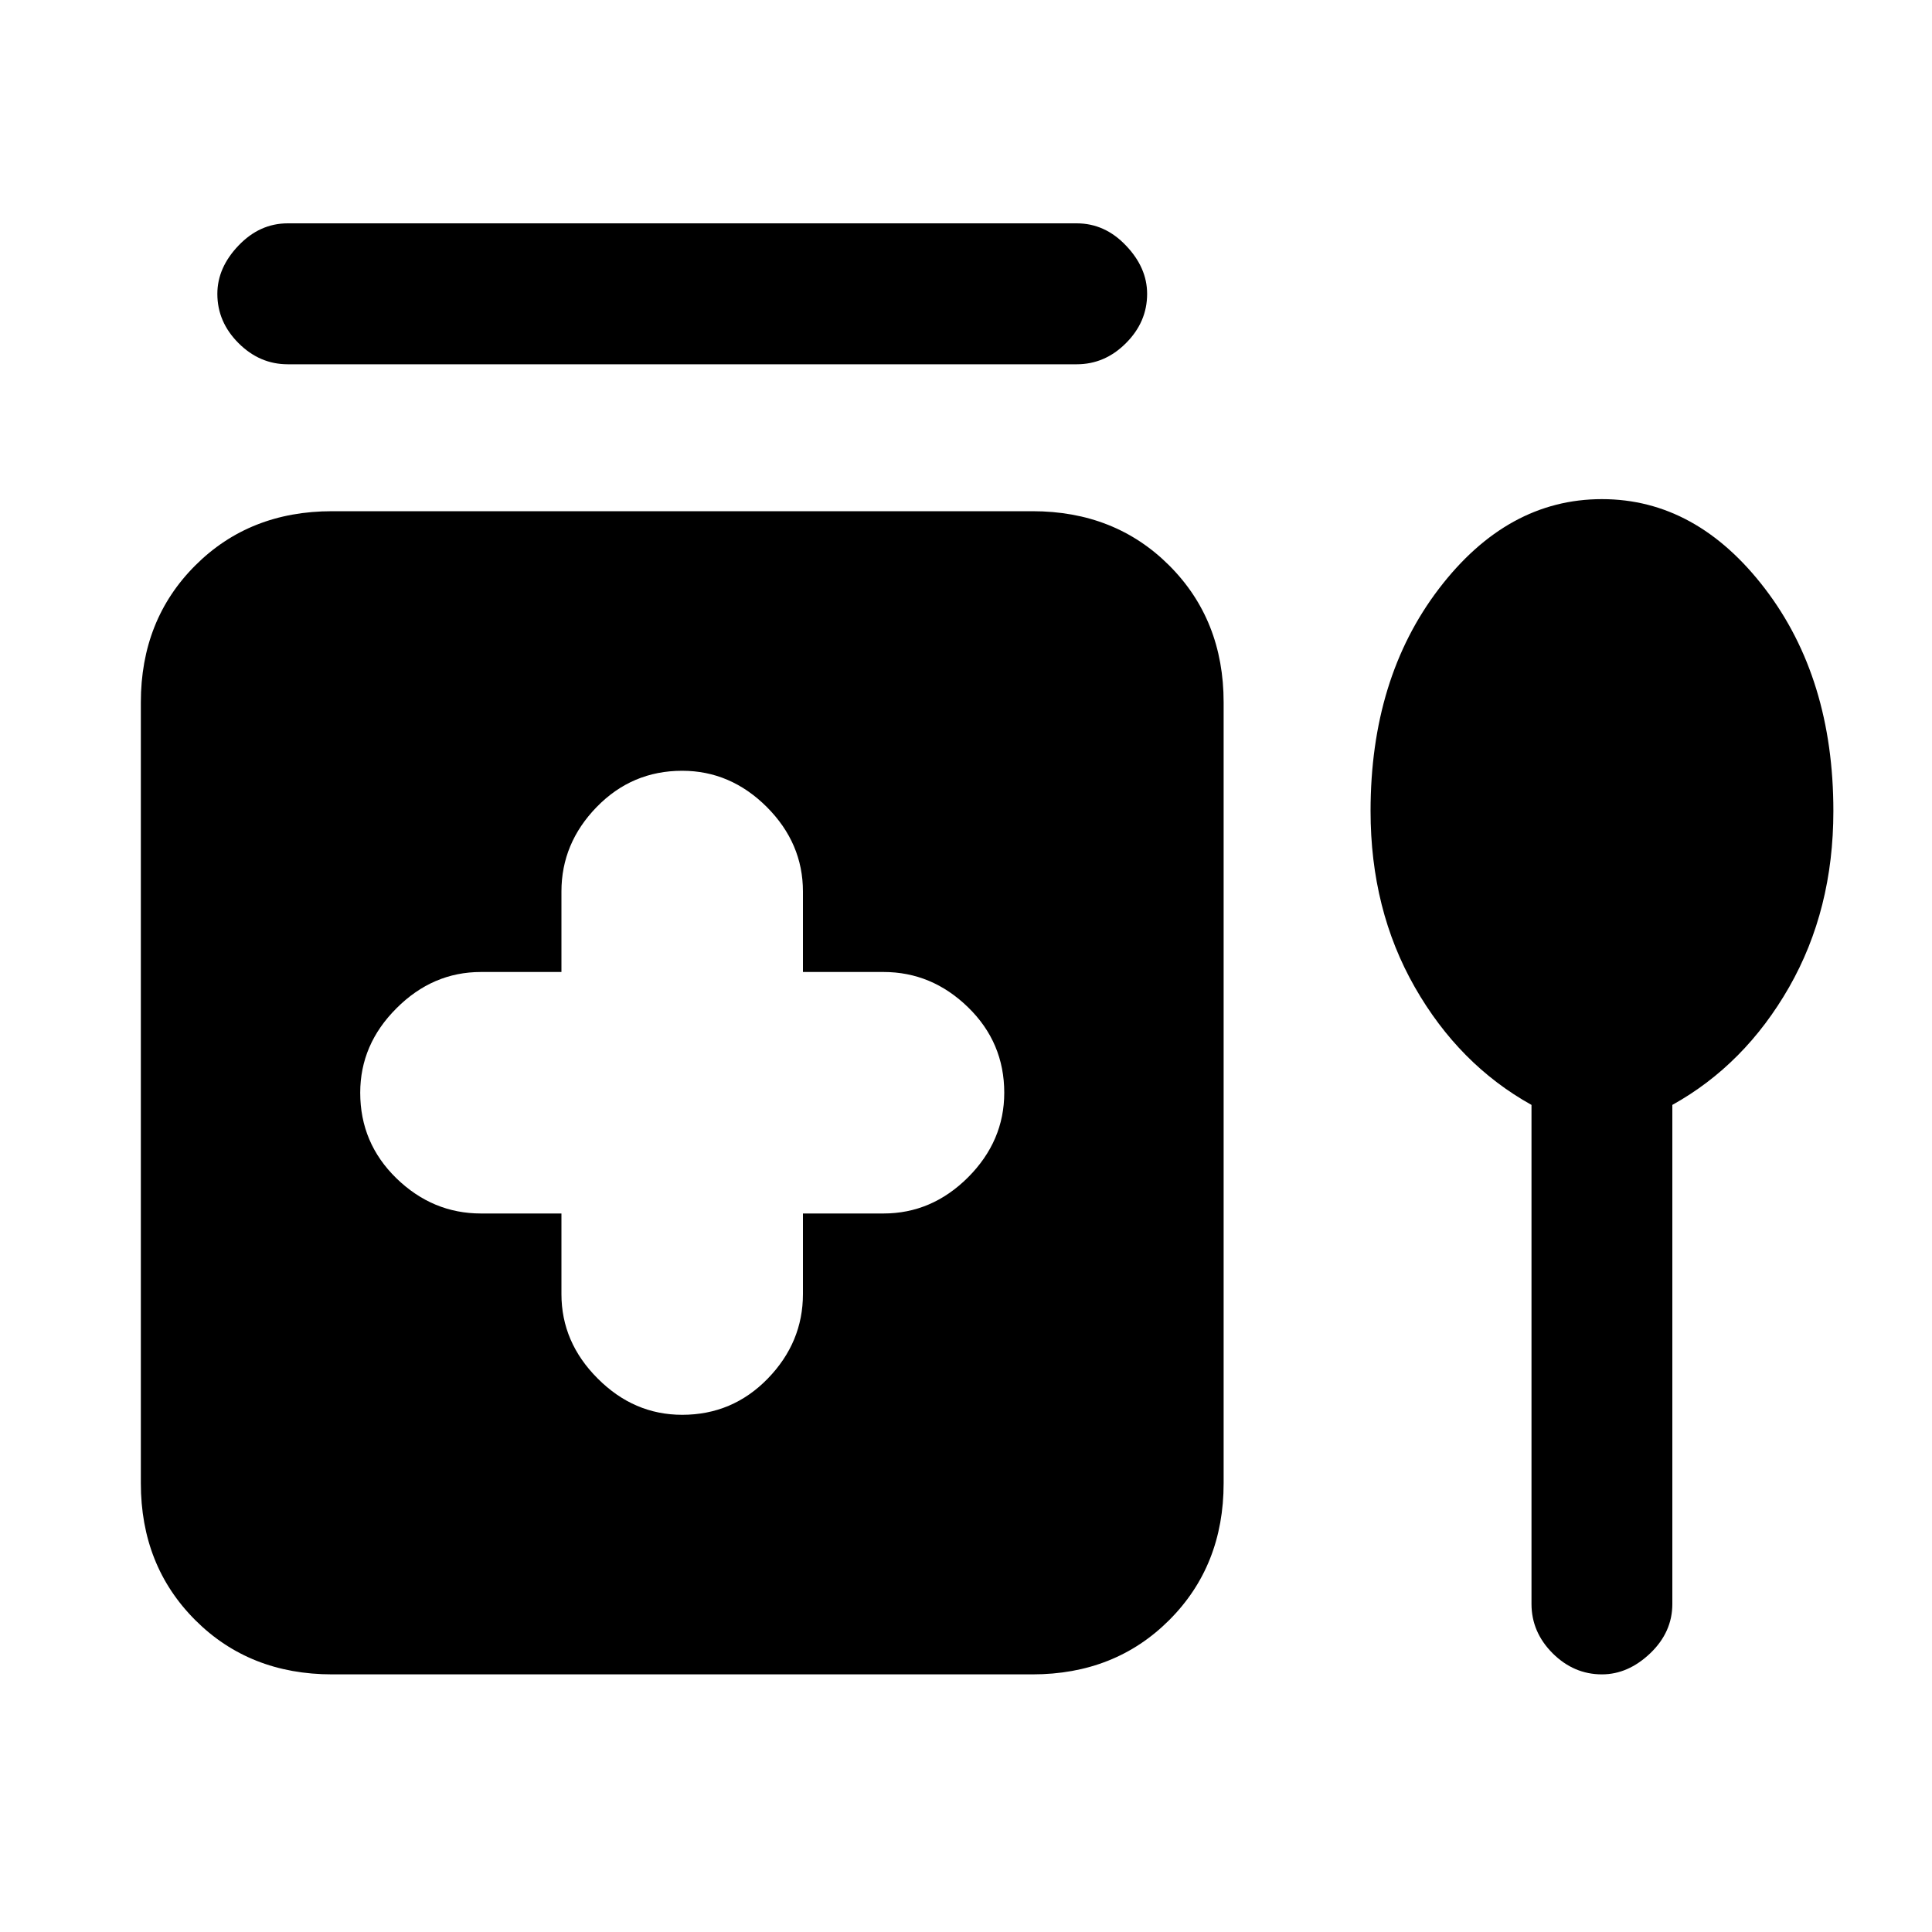 <svg xmlns="http://www.w3.org/2000/svg" height="20" width="20"><path d="M2.979 3.771Q2.688 3.771 2.469 3.552Q2.25 3.333 2.25 3.042Q2.25 2.771 2.469 2.542Q2.688 2.312 2.979 2.312H11.146Q11.438 2.312 11.656 2.542Q11.875 2.771 11.875 3.042Q11.875 3.333 11.656 3.552Q11.438 3.771 11.146 3.771ZM7.062 14.646Q7.583 14.646 7.948 14.271Q8.312 13.896 8.312 13.396V12.562H9.146Q9.646 12.562 10.021 12.188Q10.396 11.812 10.396 11.312Q10.396 10.792 10.021 10.427Q9.646 10.062 9.146 10.062H8.312V9.229Q8.312 8.729 7.938 8.354Q7.562 7.979 7.062 7.979Q6.542 7.979 6.177 8.354Q5.812 8.729 5.812 9.229V10.062H4.979Q4.479 10.062 4.104 10.438Q3.729 10.812 3.729 11.312Q3.729 11.833 4.104 12.198Q4.479 12.562 4.979 12.562H5.812V13.396Q5.812 13.896 6.188 14.271Q6.562 14.646 7.062 14.646ZM3.438 17.333Q2.583 17.333 2.021 16.771Q1.458 16.208 1.458 15.354V7.271Q1.458 6.417 2.021 5.854Q2.583 5.292 3.438 5.292H10.688Q11.542 5.292 12.104 5.854Q12.667 6.417 12.667 7.271V15.354Q12.667 16.208 12.104 16.771Q11.542 17.333 10.688 17.333ZM16.583 17.333Q16.292 17.333 16.073 17.115Q15.854 16.896 15.854 16.604V11.438Q15.104 11.021 14.646 10.219Q14.188 9.417 14.188 8.396Q14.188 7.021 14.896 6.094Q15.604 5.167 16.583 5.167Q17.562 5.167 18.271 6.094Q18.979 7.021 18.979 8.396Q18.979 9.417 18.521 10.219Q18.062 11.021 17.312 11.438V16.604Q17.312 16.896 17.083 17.115Q16.854 17.333 16.583 17.333Z"/></svg>